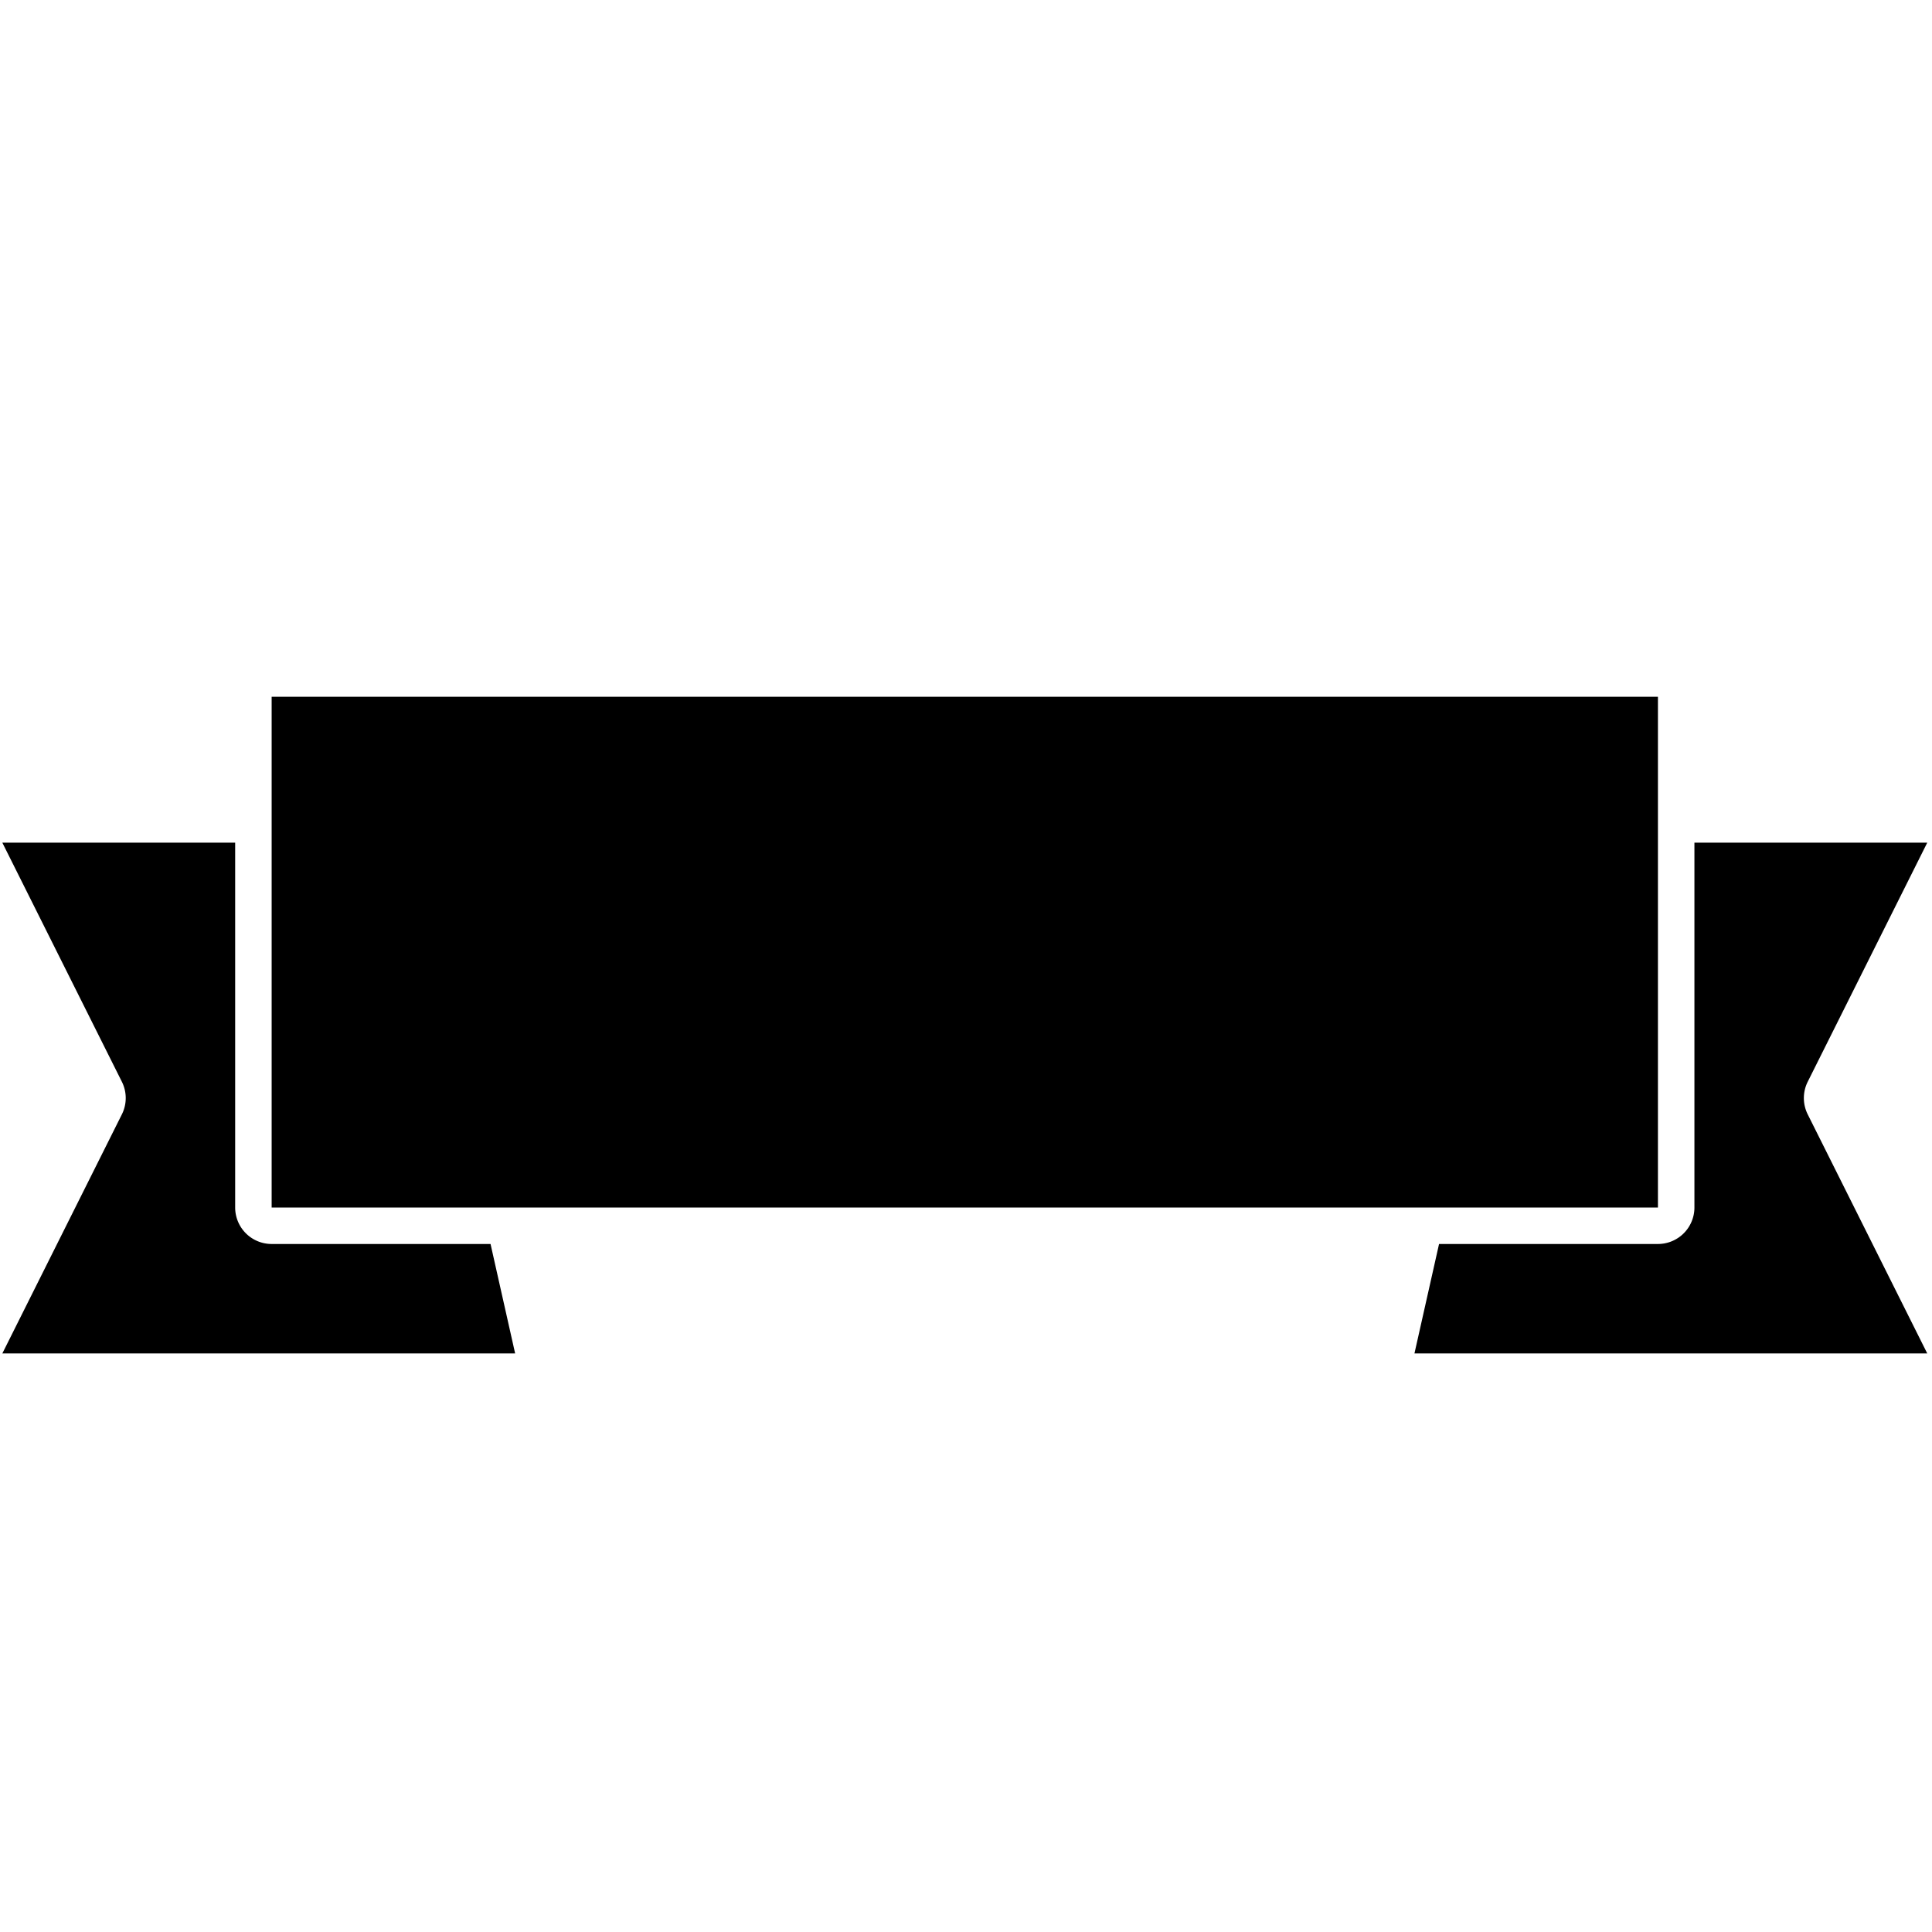 <svg xmlns="http://www.w3.org/2000/svg" version="1.1" xmlns:xlink="http://www.w3.org/1999/xlink" width="512" height="512" x="0" y="0" viewBox="0 0 267 267" style="enable-background:new 0 0 512 512" xml:space="preserve" fill-rule="evenodd" class=""><g transform="matrix(1.21,0,0,1.21,-28,-29.75)"><path d="M50 120.833H23.408l13.652 27.304a4.162 4.162 0 0 1 0 3.726l-13.652 27.304h58.568l-2.809-12.5h-25A4.167 4.167 0 0 1 50 162.5zm166.667 0V162.5a4.167 4.167 0 0 1-4.167 4.167h-25l-2.809 12.5h58.567l-13.651-27.304a4.162 4.162 0 0 1 0-3.726l13.651-27.304zm-4.167-16.666V162.5H54.167v-58.333z" fill="#000000" opacity="1" data-original="#000000" class=""></path></g></svg>